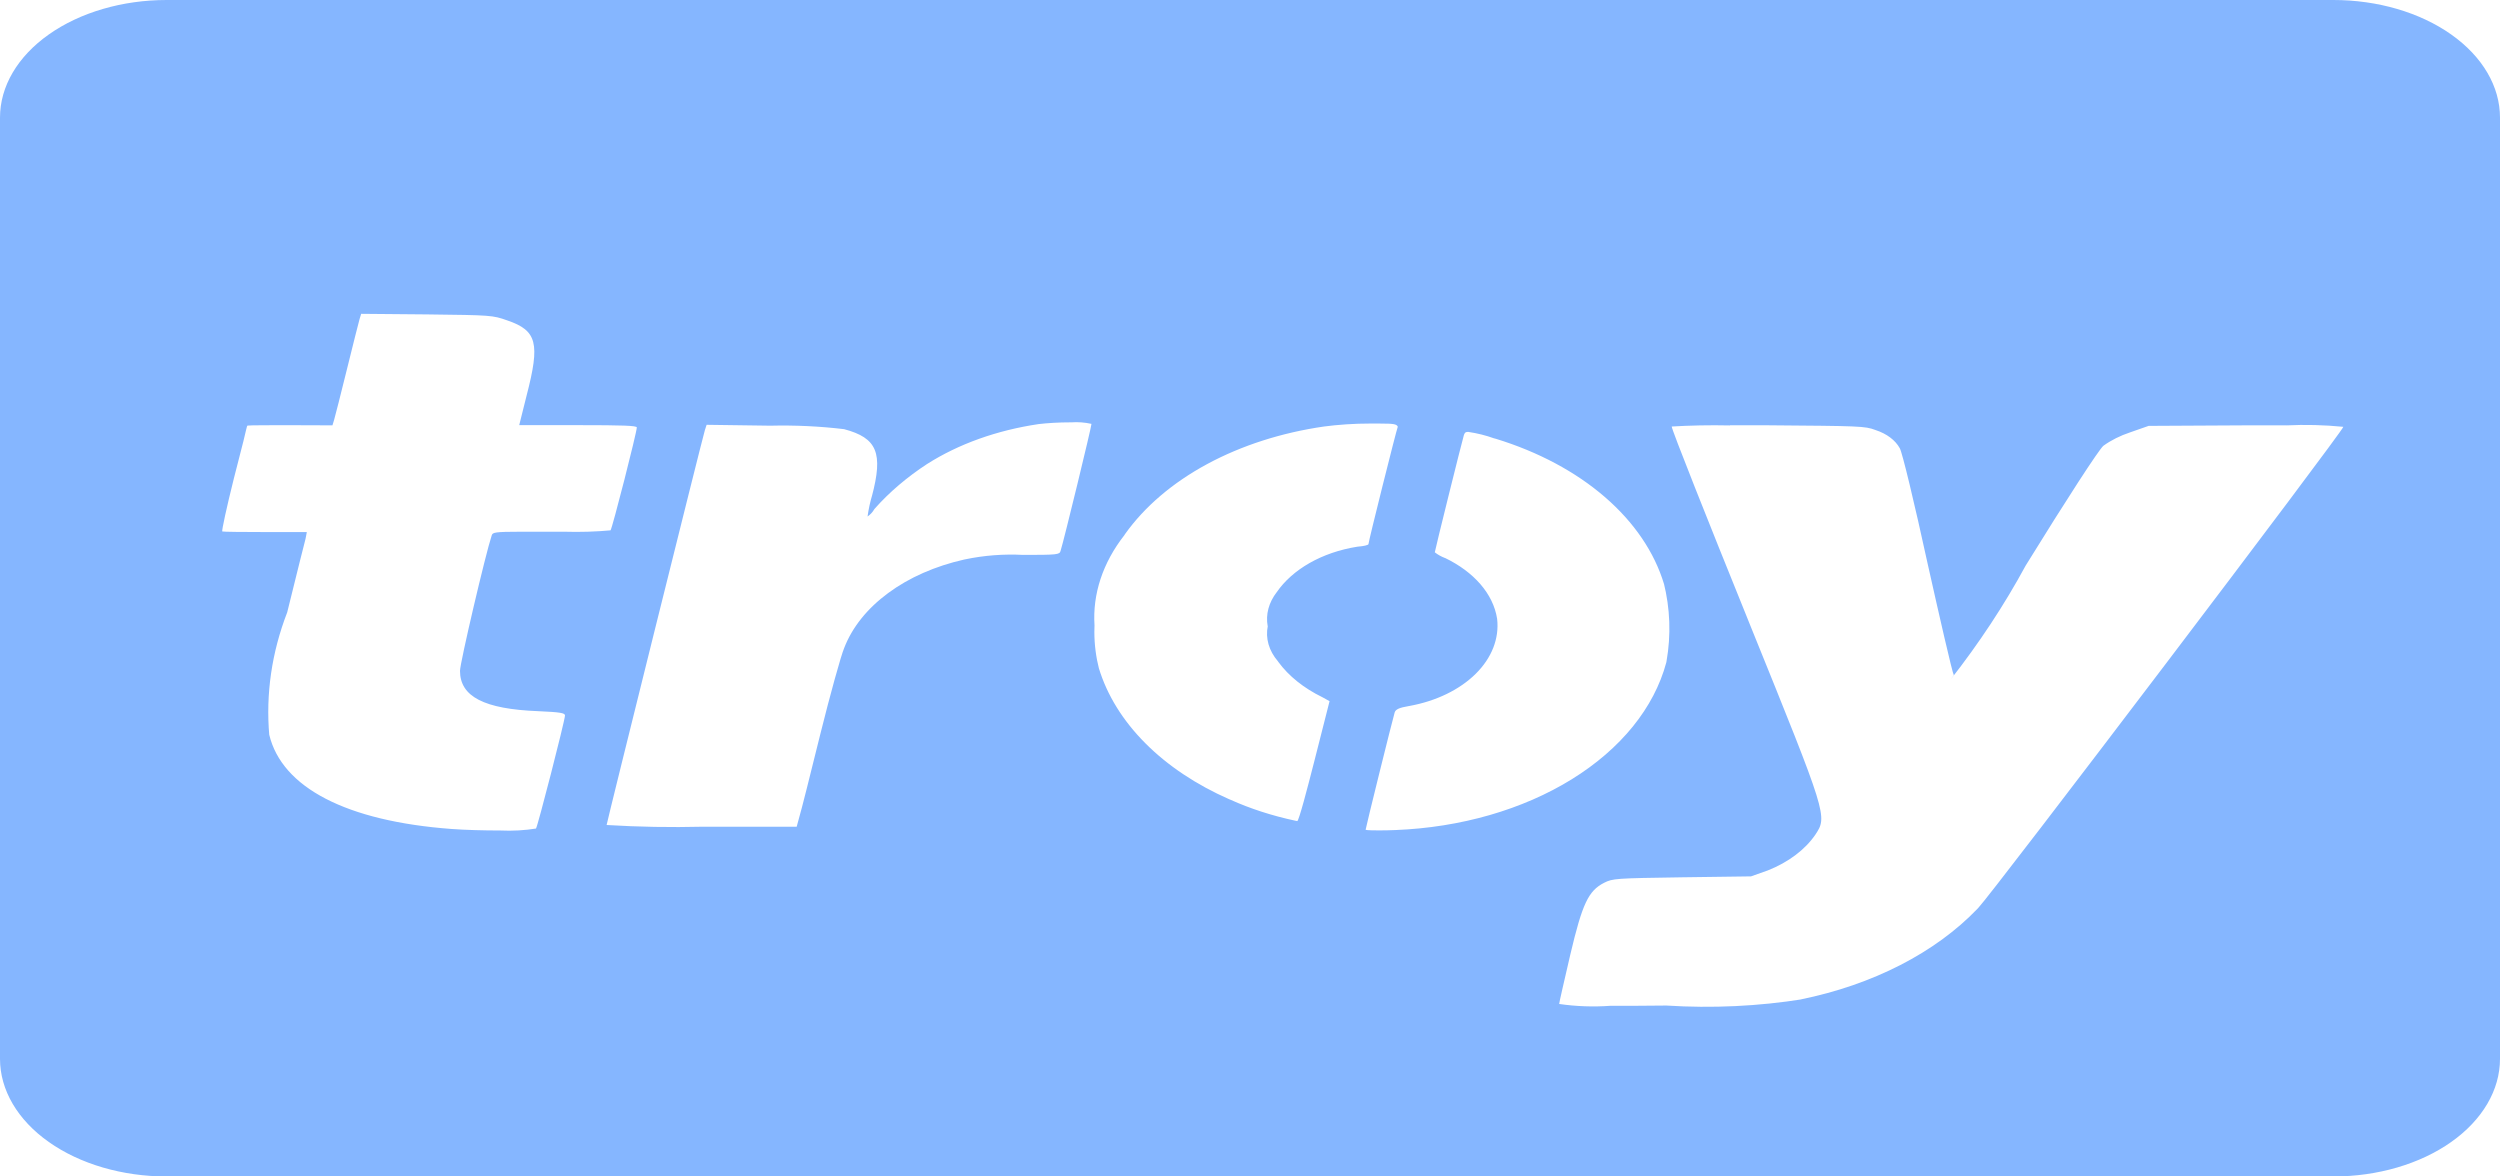 <svg width="51" height="24" viewBox="0 0 51 24" fill="none" xmlns="http://www.w3.org/2000/svg">
<path d="M47.6 24H3.4C2.498 24 1.633 23.747 0.996 23.297C0.358 22.847 0 22.236 0 21.6L0 2.4C0 1.763 0.358 1.153 0.996 0.703C1.633 0.253 2.498 0 3.4 0L47.6 0C48.502 0 49.367 0.253 50.004 0.703C50.642 1.153 51 1.763 51 2.4V21.6C51 22.236 50.642 22.847 50.004 23.297C49.367 23.747 48.502 24 47.6 24ZM35.291 8.679C34.882 8.67 34.473 8.678 34.065 8.703L34.103 8.701C34.089 8.731 34.871 10.697 35.614 12.531L35.704 12.755C37.282 16.651 37.282 16.651 37.032 17.029C36.821 17.336 36.482 17.591 36.06 17.758L36.048 17.762L35.721 17.878L34.313 17.897C32.953 17.917 32.899 17.921 32.726 18.008C32.403 18.172 32.28 18.433 32.034 19.475C31.906 20.025 31.807 20.457 31.807 20.481C32.152 20.531 32.506 20.544 32.857 20.518L32.843 20.519C33.146 20.519 33.523 20.519 33.993 20.513C34.93 20.573 35.874 20.528 36.791 20.381L36.73 20.389C38.204 20.09 39.483 19.434 40.342 18.537L40.357 18.521C40.636 18.235 47.804 8.789 47.804 8.707C47.418 8.669 47.028 8.659 46.639 8.678L46.657 8.677H45.815L43.832 8.688L43.455 8.82C43.251 8.888 43.067 8.98 42.909 9.094C42.815 9.174 42.161 10.182 41.323 11.539C40.889 12.34 40.376 13.118 39.788 13.869L39.858 13.773C39.827 13.727 39.549 12.507 39.322 11.491C39.057 10.273 38.804 9.221 38.756 9.145C38.666 8.98 38.489 8.847 38.261 8.773L38.256 8.771C38.042 8.691 37.94 8.691 36.075 8.676H35.292L35.291 8.679ZM29.95 8.81C29.889 8.81 29.876 8.837 29.862 8.881C29.824 9.004 29.27 11.235 29.27 11.267C29.329 11.314 29.4 11.354 29.479 11.384L29.484 11.385C30.064 11.666 30.461 12.11 30.541 12.622L30.542 12.63C30.586 13.026 30.432 13.421 30.105 13.745C29.778 14.069 29.301 14.301 28.756 14.401L28.738 14.404C28.546 14.436 28.469 14.471 28.451 14.535C28.401 14.703 27.859 16.892 27.859 16.925C27.859 16.931 27.891 16.94 28.112 16.94C28.212 16.94 28.339 16.94 28.466 16.933C29.796 16.881 31.062 16.517 32.064 15.897C33.065 15.278 33.744 14.44 33.992 13.516L33.997 13.49C34.091 12.955 34.072 12.414 33.939 11.883L33.946 11.915C33.75 11.264 33.336 10.655 32.739 10.139C32.142 9.623 31.379 9.216 30.514 8.951L30.475 8.941C30.312 8.882 30.139 8.839 29.96 8.812L29.945 8.81H29.95ZM5.915 8.674C5.678 8.674 5.06 8.674 5.048 8.682C5.035 8.69 5.012 8.812 4.965 9.002L4.771 9.76C4.624 10.348 4.518 10.834 4.535 10.842C4.552 10.85 4.988 10.854 5.415 10.854H6.259L6.242 10.945C6.242 10.971 6.189 11.156 6.121 11.434L5.859 12.492C5.543 13.31 5.419 14.16 5.494 15.007L5.492 14.986C5.75 16.068 7.071 16.752 9.21 16.911C9.49 16.932 9.87 16.942 10.203 16.942C10.454 16.954 10.706 16.94 10.951 16.9L10.934 16.902C10.965 16.875 11.519 14.72 11.526 14.596C11.526 14.544 11.428 14.528 10.979 14.508C9.877 14.465 9.384 14.211 9.384 13.685C9.384 13.525 9.904 11.304 10.031 10.922C10.05 10.863 10.077 10.847 10.645 10.847H11.503C11.83 10.857 12.158 10.847 12.482 10.817L12.455 10.819C12.491 10.777 12.991 8.819 12.991 8.72C12.991 8.683 12.71 8.673 11.791 8.673H10.592L10.744 8.064C11.02 7.001 10.955 6.744 10.35 6.537C10.047 6.43 10.023 6.43 8.718 6.414L7.368 6.402L7.334 6.513C7.317 6.577 7.198 7.038 7.075 7.543C6.952 8.048 6.833 8.503 6.816 8.565L6.782 8.677L5.915 8.674ZM14.415 8.666L14.379 8.777C14.322 8.963 12.375 16.791 12.375 16.83C13.028 16.87 13.684 16.881 14.339 16.865L14.313 16.866H16.252L16.309 16.656C16.344 16.545 16.535 15.785 16.736 14.97C16.935 14.17 17.157 13.37 17.221 13.22C17.383 12.799 17.691 12.413 18.119 12.098C18.546 11.782 19.079 11.548 19.668 11.415L19.693 11.41C20.075 11.33 20.475 11.299 20.873 11.32H20.863C21.57 11.32 21.614 11.315 21.635 11.24C21.699 11.045 22.276 8.67 22.266 8.647C22.132 8.617 21.991 8.606 21.852 8.616H21.856H21.827C21.6 8.616 21.378 8.629 21.161 8.654L21.185 8.652C20.339 8.777 19.556 9.057 18.914 9.465L18.918 9.462C18.505 9.732 18.145 10.038 17.847 10.374L17.832 10.393C17.802 10.447 17.756 10.496 17.698 10.537C17.72 10.38 17.751 10.24 17.792 10.102L17.786 10.126C18.021 9.241 17.894 8.934 17.22 8.755C16.72 8.695 16.214 8.672 15.708 8.684H15.719L14.415 8.666ZM28.162 8.64H27.962C27.628 8.64 27.301 8.662 26.983 8.704L27.016 8.7C26.147 8.825 25.33 9.087 24.626 9.467C23.922 9.847 23.349 10.336 22.951 10.895L22.936 10.919C22.497 11.481 22.286 12.118 22.328 12.759V12.752L22.325 12.891C22.325 13.153 22.359 13.409 22.423 13.658L22.417 13.632C22.584 14.181 22.906 14.701 23.363 15.16C23.82 15.62 24.404 16.009 25.079 16.306L25.105 16.316C25.496 16.493 25.948 16.641 26.427 16.743L26.465 16.75C26.5 16.732 26.662 16.117 26.815 15.517L27.123 14.304L26.978 14.224C26.598 14.039 26.29 13.792 26.078 13.503L26.071 13.492C25.885 13.276 25.812 13.02 25.863 12.77L25.861 12.776C25.817 12.535 25.882 12.291 26.047 12.078L26.043 12.084C26.366 11.614 26.965 11.269 27.687 11.153L27.703 11.151C27.816 11.143 27.917 11.12 27.917 11.099C27.917 11.045 28.483 8.785 28.515 8.705C28.493 8.649 28.416 8.641 28.162 8.641V8.64Z" fill="#85B6FF"/>
</svg>
